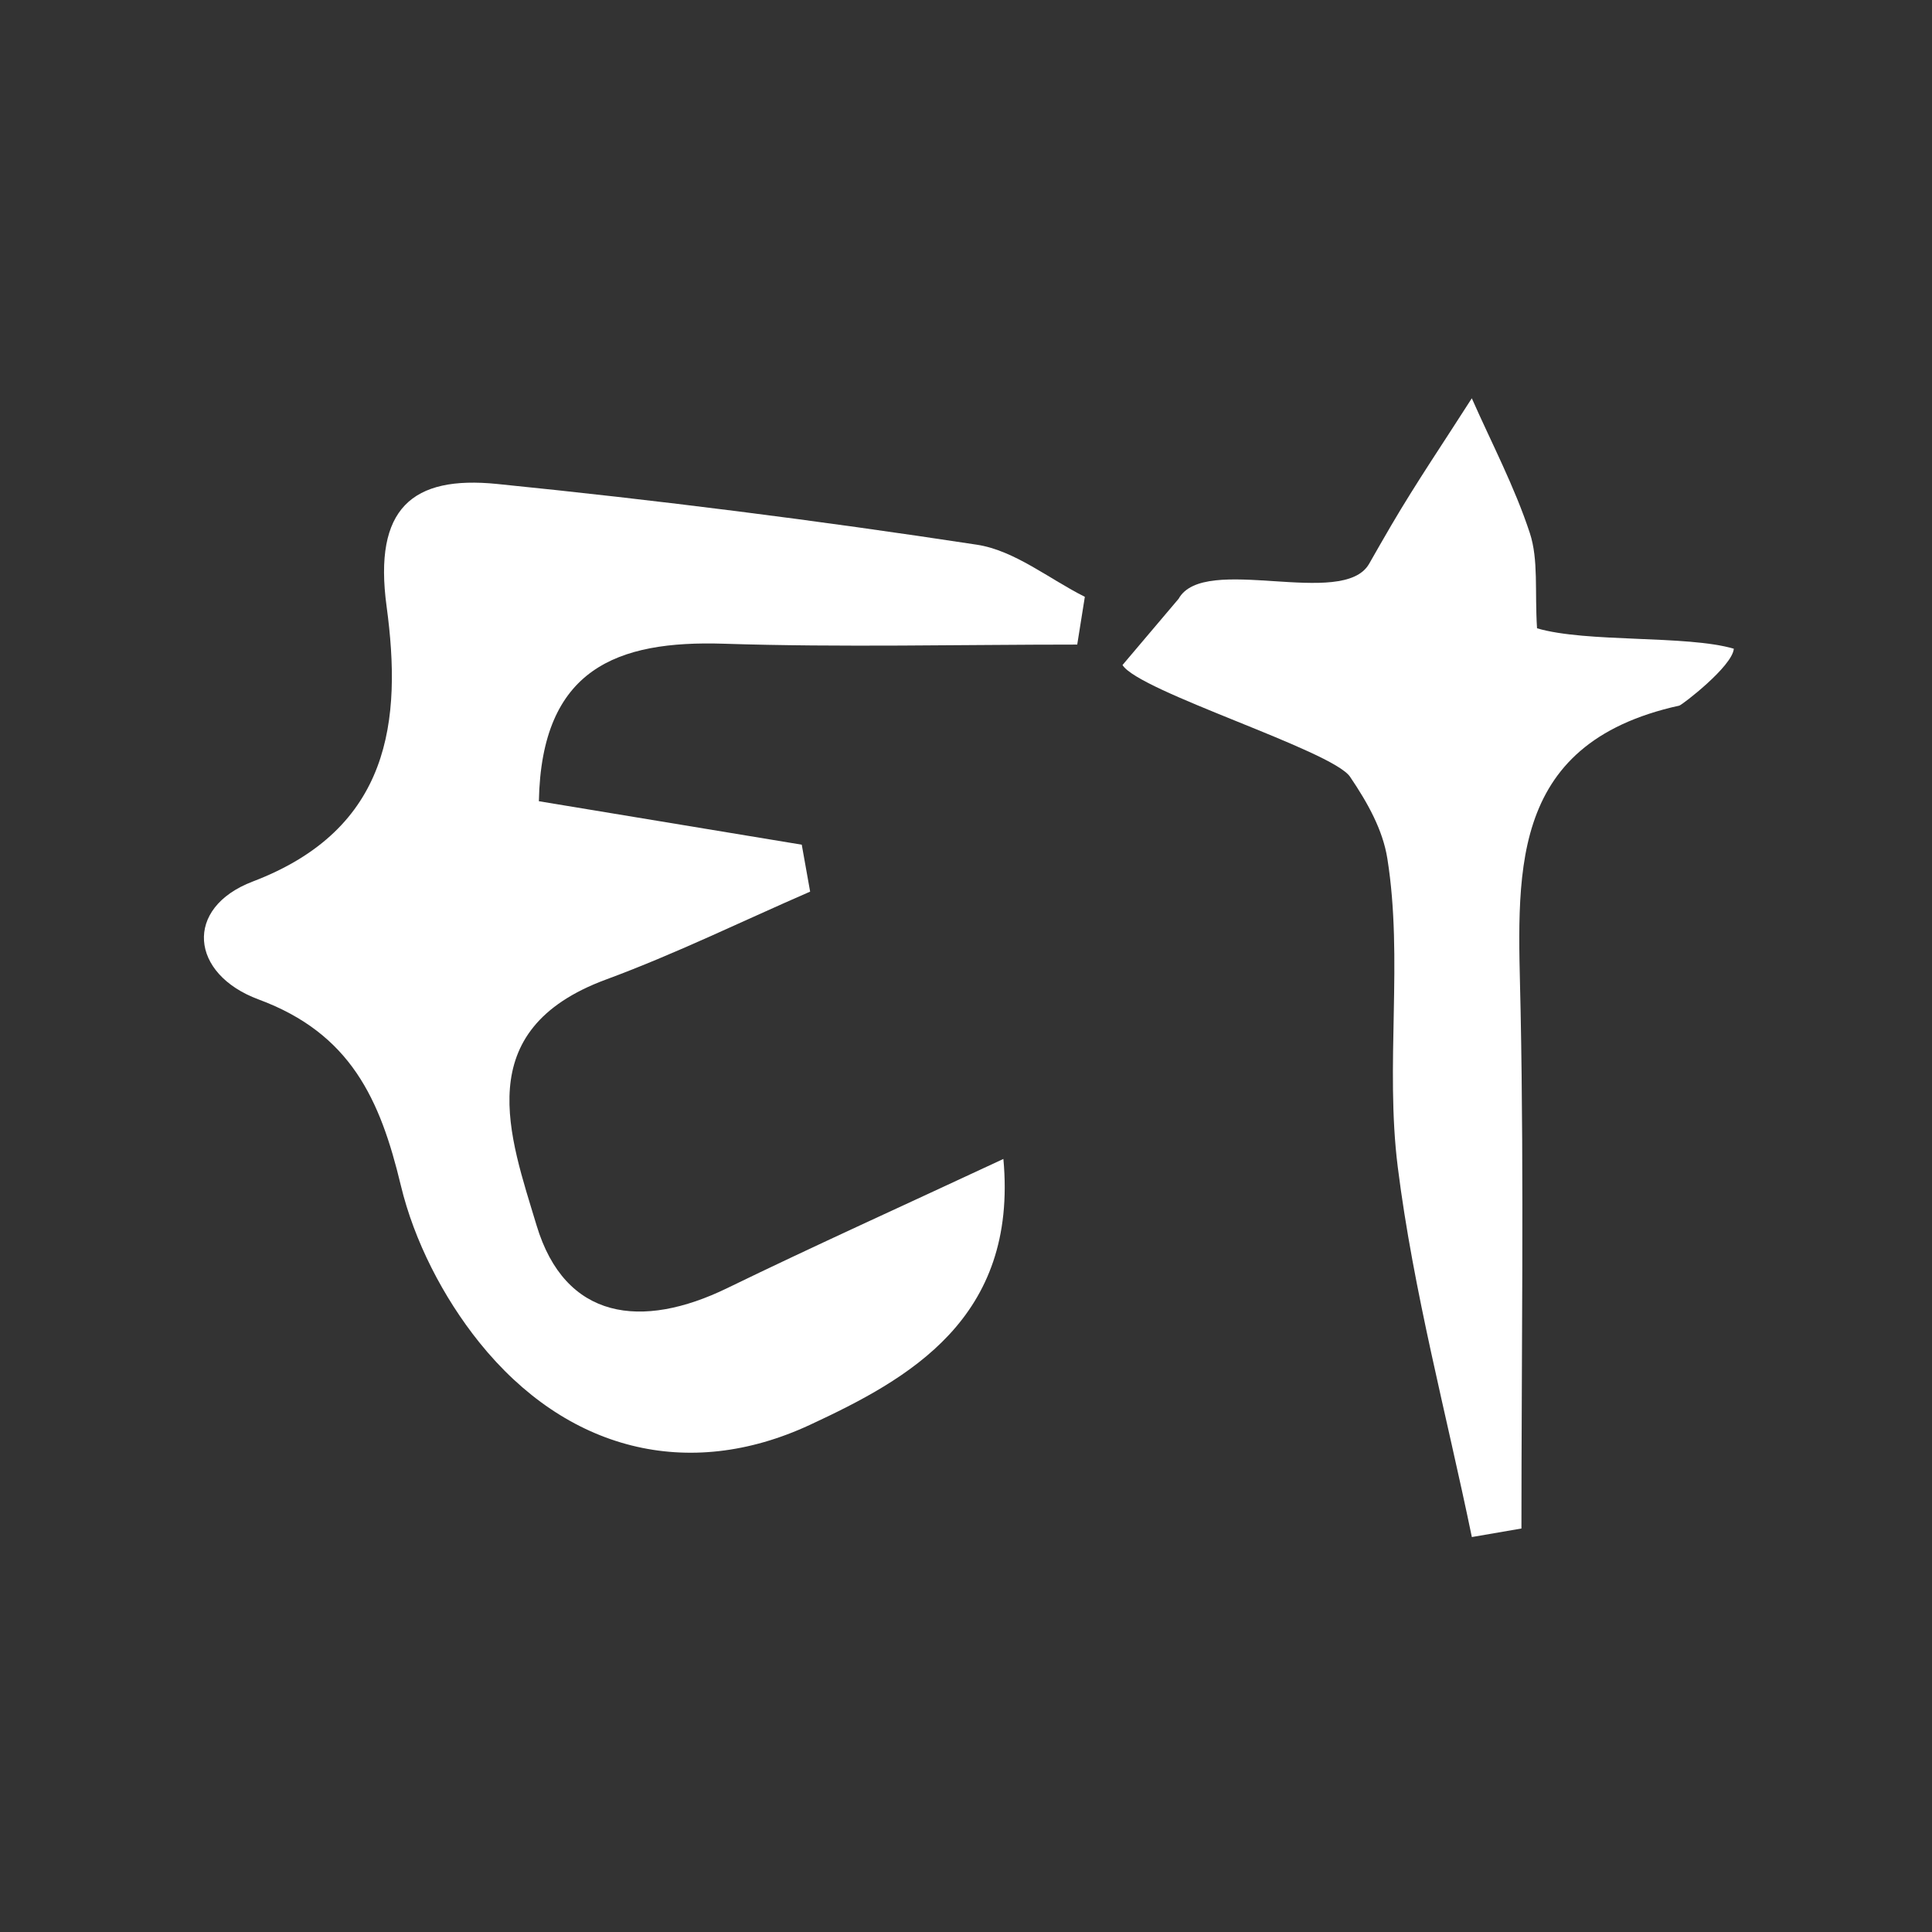 <?xml version="1.0" encoding="utf-8"?>
<!-- Generator: Adobe Illustrator 16.0.0, SVG Export Plug-In . SVG Version: 6.00 Build 0)  -->
<!DOCTYPE svg PUBLIC "-//W3C//DTD SVG 1.1//EN" "http://www.w3.org/Graphics/SVG/1.1/DTD/svg11.dtd">
<svg version="1.1" id="图层_1" xmlns="http://www.w3.org/2000/svg" xmlns:xlink="http://www.w3.org/1999/xlink" x="0px" y="0px"
	 width="200px" height="200px" viewBox="0 0 200 200" enable-background="new 0 0 200 200" xml:space="preserve">
<rect x="0" y="0" width="200" height="200" fill="#333333" stroke="none"/>
<path fill="#FFFFFF" d="M122.007,61.988c2.646-4.757,17.052,1.098,19.731-3.636c0.752-1.324,1.51-2.644,2.277-3.957
	c2.623-4.48,5.553-8.784,8.346-13.165c2.048,4.635,4.433,9.16,6.008,13.955c0.906,2.769,0.5,5.971,0.744,9.856
	c5.138,1.511,15.498,0.682,20.371,2.113c-0.148,1.84-5.371,5.831-5.635,5.887c-18.129,4.002-16.703,17.873-16.436,31.577
	c0.355,17.864,0.086,35.739,0.086,53.612c-1.709,0.297-3.42,0.592-5.133,0.885c-2.635-12.758-6.049-25.422-7.67-38.307
	c-1.325-10.525,0.587-21.493-1.077-31.924c-0.468-2.958-2.015-5.745-3.863-8.475c-1.853-2.731-21.871-8.829-23.553-11.565
	C116.146,68.91,122.007,61.988,122.007,61.988z"/>
<path fill="#FFFFFF" d="M111.514,66.727c-12.188,0-24.392,0.302-36.573-0.089c-11.075-0.355-18.894,2.575-19.157,16.305
	c8.974,1.483,18.092,2.991,27.213,4.499c0.288,1.62,0.577,3.237,0.868,4.859c-7.035,3.057-13.946,6.447-21.128,9.098
	c-14.193,5.24-9.943,16.283-7.196,25.438c2.949,9.824,10.892,10.813,19.741,6.509c9.009-4.381,18.147-8.5,28.588-13.371
	c1.521,16.545-9.815,22.778-20.038,27.53c-12.605,5.861-25.211,2.663-34.221-8.548c-3.726-4.645-6.734-10.479-8.117-16.24
	c-2.141-8.933-5.197-15.725-14.727-19.256c-7.096-2.627-7.764-9.479-0.602-12.207c14.308-5.448,15.453-16.69,13.854-28.484
	c-1.377-10.158,2.658-13.557,11.43-12.672c16.606,1.67,33.179,3.774,49.676,6.289c3.908,0.595,7.461,3.535,11.177,5.395
	C112.043,63.429,111.777,65.077,111.514,66.727z"/>
</svg>
